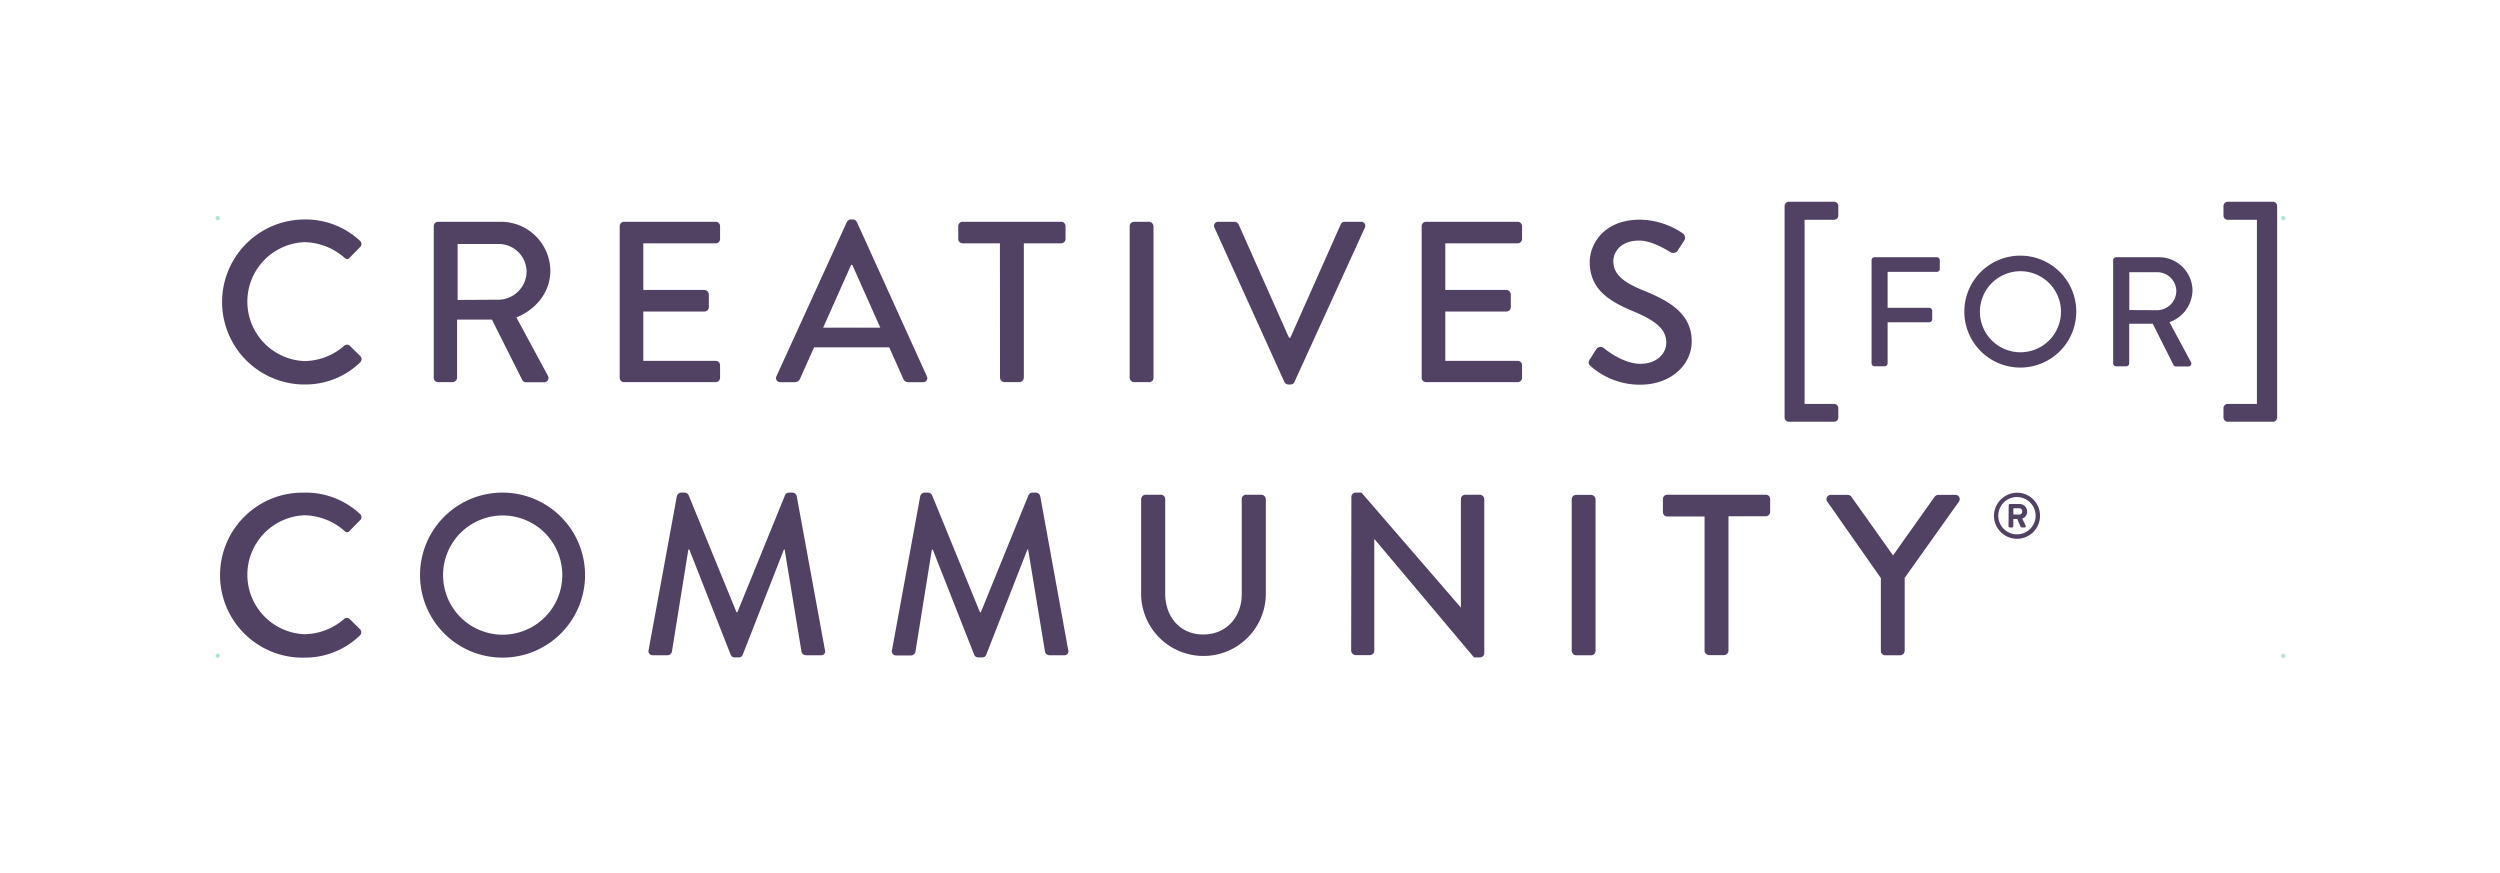 <svg id="Layer_1" data-name="Layer 1" xmlns="http://www.w3.org/2000/svg" viewBox="0 0 536.02 187.22"><defs><style>.cls-1{fill:none;}.cls-2,.cls-3{fill:#514163;}.cls-3{stroke:#b5e3d8;stroke-linecap:round;stroke-linejoin:round;stroke-width:0.94px;}</style></defs><rect class="cls-1" width="536.02" height="187.22"/><path class="cls-2" d="M65.29,47.06a17.05,17.05,0,0,1,11.89,4.57.91.91,0,0,1,0,1.37l-2.17,2.21c-.34.44-.78.44-1.22,0a13.35,13.35,0,0,0-8.5-3.29,12.76,12.76,0,0,0,0,25.5,13.17,13.17,0,0,0,8.46-3.24A.89.89,0,0,1,75,74.13l2.25,2.21a.94.94,0,0,1,0,1.33,16.9,16.9,0,0,1-11.94,4.77,17.69,17.69,0,1,1,0-35.38"/><path class="cls-2" d="M93,48.48a.93.93,0,0,1,.93-.93h13.37A10.6,10.6,0,0,1,118,58.06c0,4.52-3,8.26-7.28,10l6.74,12.48a.93.93,0,0,1-.84,1.42h-3.83a.91.91,0,0,1-.79-.44l-6.53-13H98V81a1,1,0,0,1-.94.93H93.89A.93.93,0,0,1,93,81Zm13.91,15.78a6.11,6.11,0,0,0,6-6.1,6,6,0,0,0-6-5.85H98.12v12Z"/><path class="cls-2" d="M132.87,48.48a.93.93,0,0,1,.93-.93h19.65a.93.93,0,0,1,.94.93v2.75a.93.93,0,0,1-.94.94H137.93v10h13.12a1,1,0,0,1,.93.94v2.75a.93.93,0,0,1-.93.93H137.93V77.37h15.52a.94.94,0,0,1,.94.94V81a.93.93,0,0,1-.94.93H133.8a.93.93,0,0,1-.93-.93Z"/><path class="cls-2" d="M166.48,80.67,181.57,47.6a1.15,1.15,0,0,1,.83-.55h.49a1.12,1.12,0,0,1,.83.55l15,33.07a.86.86,0,0,1-.83,1.27h-3.1a1.14,1.14,0,0,1-1.13-.73l-3-6.74H174.54c-1,2.26-2,4.47-3,6.74a1.23,1.23,0,0,1-1.13.73h-3.09a.87.87,0,0,1-.84-1.27m22.26-10.42-6-13.46h-.25l-6,13.46Z"/><path class="cls-2" d="M214.39,52.17h-8a.94.94,0,0,1-.93-.94V48.48a.93.93,0,0,1,.93-.93h21.13a.94.94,0,0,1,.94.93v2.75a.94.94,0,0,1-.94.94h-8V81a1,1,0,0,1-.93.93h-3.24a1,1,0,0,1-.94-.93Z"/><rect class="cls-2" x="242.21" y="47.55" width="5.11" height="34.39" rx="0.93"/><path class="cls-2" d="M260.4,48.83a.87.87,0,0,1,.83-1.28h3.49a1,1,0,0,1,.84.54l10.81,24.32h.29l10.81-24.32a.91.91,0,0,1,.83-.54h3.49a.87.87,0,0,1,.84,1.28L277.54,81.89a.92.92,0,0,1-.83.55h-.49a1,1,0,0,1-.84-.55Z"/><path class="cls-2" d="M304.82,48.48a.93.93,0,0,1,.93-.93h19.66a.93.93,0,0,1,.93.93v2.75a.93.93,0,0,1-.93.94H309.88v10H323a1,1,0,0,1,.93.94v2.75a.93.93,0,0,1-.93.93H309.88V77.37h15.53a.94.94,0,0,1,.93.94V81a.93.93,0,0,1-.93.93H305.75a.93.93,0,0,1-.93-.93Z"/><path class="cls-2" d="M340.9,77c.44-.64.84-1.38,1.28-2a1.12,1.12,0,0,1,1.67-.39c.3.25,4.08,3.39,7.86,3.39,3.39,0,5.55-2.06,5.55-4.57,0-3-2.55-4.82-7.41-6.83-5-2.11-9-4.71-9-10.41,0-3.83,3-9.09,10.76-9.09A16.68,16.68,0,0,1,360.75,50a1.17,1.17,0,0,1,.3,1.68l-1.23,1.87a1.17,1.17,0,0,1-1.72.49c-.35-.2-3.78-2.46-6.63-2.46-4.13,0-5.56,2.6-5.56,4.42,0,2.8,2.17,4.52,6.24,6.19,5.71,2.31,10.57,5,10.57,11,0,5.1-4.57,9.29-11,9.29a15.87,15.87,0,0,1-10.56-3.89c-.44-.39-.79-.74-.3-1.57"/><path class="cls-2" d="M401.28,55.78a.63.63,0,0,1,.63-.63h13.37a.63.63,0,0,1,.63.63v1.88a.63.63,0,0,1-.63.63H404.72V66h8.92a.66.66,0,0,1,.64.63v1.84a.65.65,0,0,1-.64.63h-8.92v8.8a.65.65,0,0,1-.63.63h-2.18a.63.63,0,0,1-.63-.63Z"/><path class="cls-2" d="M433.17,54.81a12,12,0,1,1-12,12.07,12,12,0,0,1,12-12.07m0,20.72a8.69,8.69,0,1,0-8.66-8.65,8.69,8.69,0,0,0,8.66,8.65"/><path class="cls-2" d="M453.08,55.78a.64.64,0,0,1,.64-.63h9.09a7.2,7.2,0,0,1,7.28,7.15,7.4,7.4,0,0,1-4.94,6.78l4.57,8.49a.63.63,0,0,1-.57,1h-2.6a.6.6,0,0,1-.53-.3l-4.45-8.86h-5.05V77.9a.66.66,0,0,1-.63.64h-2.17a.64.64,0,0,1-.64-.64Zm9.46,10.73a4.16,4.16,0,0,0,4.08-4.15,4.1,4.1,0,0,0-4.08-4h-6v8.12Z"/><path class="cls-2" d="M393.25,86.61a.89.89,0,0,1,.9.85v2.08a.93.93,0,0,1-.9.89h-9.72a.93.93,0,0,1-.9-.89V44.15a.94.94,0,0,1,.9-.9h9.72a.94.94,0,0,1,.9.9v2.07a.9.9,0,0,1-.9.9h-6.33V86.61Z"/><path class="cls-2" d="M483.9,86.61V47.12h-6.27a.9.9,0,0,1-.9-.9V44.15a.94.94,0,0,1,.9-.9h9.72a.93.93,0,0,1,.89.9V89.54a.92.92,0,0,1-.89.89h-9.72a.93.93,0,0,1-.9-.89V87.46a.89.89,0,0,1,.9-.85Z"/><path class="cls-2" d="M65.29,105.62a17.05,17.05,0,0,1,11.89,4.57.91.91,0,0,1,0,1.37l-2.17,2.21c-.34.45-.78.45-1.22,0a13.35,13.35,0,0,0-8.5-3.29,12.76,12.76,0,0,0,0,25.5,13.17,13.17,0,0,0,8.46-3.24.9.9,0,0,1,1.18-.05l2.25,2.21a.94.94,0,0,1,0,1.33A16.89,16.89,0,0,1,65.29,141a17.69,17.69,0,1,1,0-35.37"/><path class="cls-2" d="M107.7,105.62a17.69,17.69,0,1,1-17.64,17.74,17.66,17.66,0,0,1,17.64-17.74m0,30.46A12.78,12.78,0,1,0,95,123.36a12.77,12.77,0,0,0,12.72,12.72"/><path class="cls-2" d="M145.13,106.36a1,1,0,0,1,.88-.74h.79a1,1,0,0,1,.84.54l10.27,25.11h.19l10.22-25.11a.93.93,0,0,1,.83-.54h.79a1,1,0,0,1,.88.74l6.05,33a.84.84,0,0,1-.89,1.13h-3.19a1,1,0,0,1-.93-.68l-3.63-22h-.15l-8.85,22.61a.83.83,0,0,1-.84.53h-.88a.87.87,0,0,1-.83-.53l-8.89-22.61h-.2l-3.54,22a1,1,0,0,1-.89.68H140a.88.88,0,0,1-.93-1.13Z"/><path class="cls-2" d="M197.31,106.36a1,1,0,0,1,.89-.74H199a1,1,0,0,1,.84.54l10.27,25.11h.19l10.22-25.11a.93.93,0,0,1,.84-.54h.79a1,1,0,0,1,.88.74l6,33a.84.84,0,0,1-.88,1.13H225a1,1,0,0,1-.93-.68l-3.63-22h-.15l-8.85,22.61a.83.83,0,0,1-.83.53h-.89a.88.88,0,0,1-.83-.53L200,117.85h-.2l-3.54,22a1,1,0,0,1-.89.68h-3.19a.88.88,0,0,1-.93-1.13Z"/><path class="cls-2" d="M244.67,107a1,1,0,0,1,.93-.93h3.3a.93.93,0,0,1,.93.93v20.29c0,4.92,3.14,8.75,8.15,8.75s8.26-3.78,8.26-8.65V107a.93.93,0,0,1,.93-.93h3.29a1,1,0,0,1,.94.93v20.64a13.37,13.37,0,0,1-26.73,0Z"/><path class="cls-2" d="M289.75,106.5a.92.92,0,0,1,.93-.88h1.23l21.32,24.66h0V107a.94.94,0,0,1,.94-.93h3.14a1,1,0,0,1,.93.93v33.07a.92.92,0,0,1-.93.88h-1.28l-21.32-25.35h-.05v23.93a.93.93,0,0,1-.93.93h-3.1a1,1,0,0,1-.93-.93Z"/><rect class="cls-2" x="336.99" y="106.11" width="5.11" height="34.39" rx="0.93"/><path class="cls-2" d="M365.47,110.73h-8a.93.93,0,0,1-.93-.94V107a.93.93,0,0,1,.93-.93h21.13a.93.93,0,0,1,.93.93v2.75a.93.93,0,0,1-.93.94h-8v28.84a1,1,0,0,1-.94.93H366.4a1,1,0,0,1-.93-.93Z"/><path class="cls-2" d="M403.27,123.94l-11.5-16.41a.91.91,0,0,1,.79-1.42h3.64a1,1,0,0,1,.78.44l8.9,12.53,8.89-12.53a1.08,1.08,0,0,1,.79-.44h3.68a.9.9,0,0,1,.78,1.42L408.38,123.9v15.67a1,1,0,0,1-.93.93H404.2a.93.93,0,0,1-.93-.93Z"/><path class="cls-2" d="M432.91,110.32a.65.65,0,0,0,.68-.67.65.65,0,0,0-.68-.68h-1.23v1.35Zm-2.23-2a.26.26,0,0,1,.26-.26h2a1.61,1.61,0,0,1,1.69,1.62,1.51,1.51,0,0,1-1.05,1.51c.25.51.5,1,.73,1.53a.25.25,0,0,1-.23.37h-.62a.31.31,0,0,1-.25-.19l-.69-1.62h-.85v1.55a.26.26,0,0,1-.26.26h-.51a.26.26,0,0,1-.26-.26Zm1.77,6.25a4,4,0,1,0-4-4,4,4,0,0,0,4,4m0-8.93a4.94,4.94,0,1,1-4.93,5,5,5,0,0,1,4.93-5"/><path class="cls-3" d="M46.68,46.77h0m442.88,0h0m0,93.84h0m-442.88,0h0"/></svg>